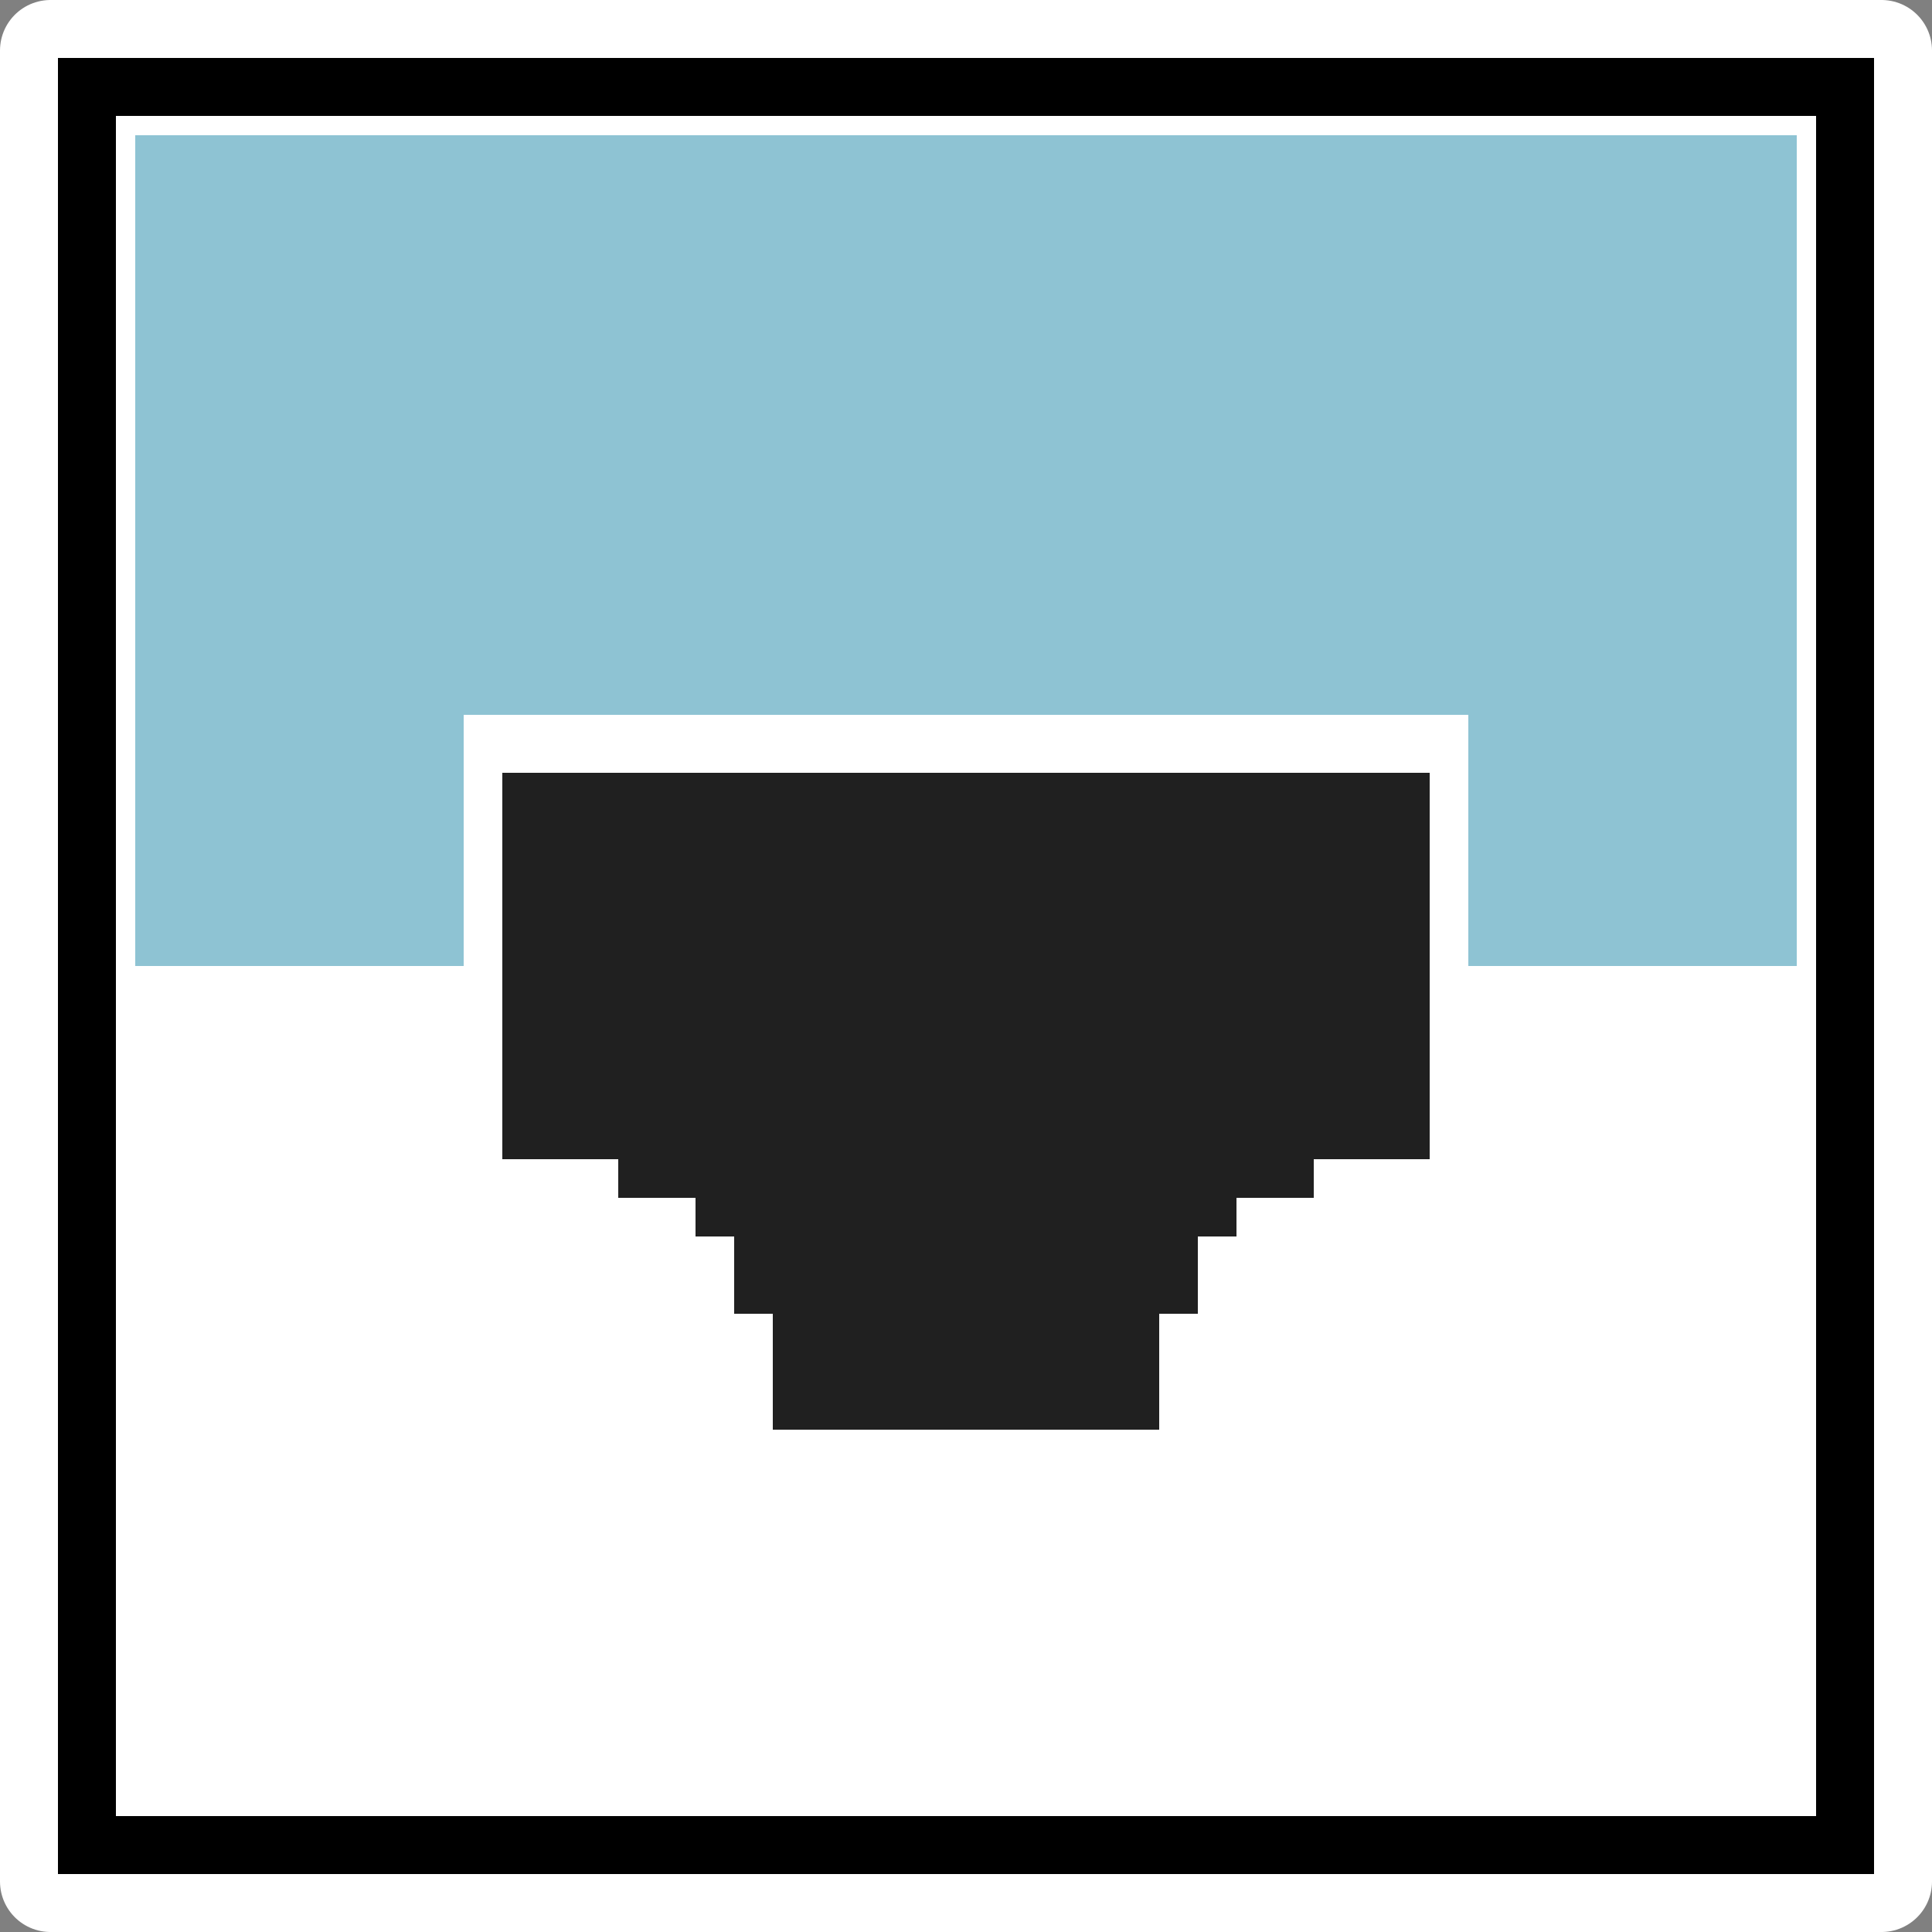 <?xml version="1.0" encoding="UTF-8" standalone="no"?>
<!-- Created with Inkscape (http://www.inkscape.org/) -->

<svg
   width="100"
   height="100"
   viewBox="0 0 100 100"
   version="1.1"
   id="svg5"
   inkscape:version="1.1.1 (3bf5ae0d25, 2021-09-20)"
   sodipodi:docname="bP.svg"
   xmlns:inkscape="http://www.inkscape.org/namespaces/inkscape"
   xmlns:sodipodi="http://sodipodi.sourceforge.net/DTD/sodipodi-0.dtd"
   xmlns="http://www.w3.org/2000/svg"
   xmlns:svg="http://www.w3.org/2000/svg">
  <rect x="0" y="0" width="100" height="100" fill="#808080" stroke="none"/>
  <sodipodi:namedview
     id="namedview7"
     pagecolor="#ffffff"
     bordercolor="#666666"
     borderopacity="1.0"
     inkscape:pageshadow="2"
     inkscape:pageopacity="0.0"
     inkscape:pagecheckerboard="0"
     inkscape:document-units="px"
     showgrid="false"
     inkscape:zoom="2.542049"
     inkscape:cx="-12.784962"
     inkscape:cy="72.579246"
     inkscape:window-width="1332"
     inkscape:window-height="1011"
     inkscape:window-x="1920"
     inkscape:window-y="0"
     inkscape:window-maximized="0"
     inkscape:current-layer="layer1" />
  <defs
     id="defs2" />
  <g
     inkscape:label="레이어 1"
     inkscape:groupmode="layer"
     id="layer1">
    <g
       id="g1640"
       transform="matrix(1,0,0,-1,0,100)">
      <rect
         style="fill:#ffffff;stroke:#ffffff;stroke-width:5.228;stroke-linejoin:round;paint-order:markers stroke fill"
         id="rect1182"
         width="94.772"
         height="94.772"
         x="2.614"
         y="-97.386"
         transform="scale(1,-1)" />
      <rect
         style="fill:#000000;fill-opacity:1;stroke-width:0;stroke-linejoin:round;paint-order:markers stroke fill"
         id="rect1398"
         width="94"
         height="94"
         x="3"
         y="3" />
      <rect
         style="fill:#ffffff;fill-opacity:1;stroke-width:0;stroke-linejoin:round;paint-order:markers stroke fill"
         id="rect1555"
         width="88"
         height="88"
         x="6"
         y="6" />
      <rect
         style="fill:#8ec3d3;fill-opacity:1;stroke-width:0;stroke-linejoin:round;paint-order:markers stroke fill"
         id="rect1366-1"
         width="86"
         height="43"
         x="7"
         y="-93"
         transform="scale(1,-1)" />
      <rect
         style="fill:#ffffff;fill-opacity:1;stroke-width:0;stroke-linejoin:round;paint-order:markers stroke fill"
         id="rect17131"
         width="52"
         height="14"
         x="24"
         y="49" />
      <rect
         style="fill:#202020;fill-opacity:1;stroke-width:0;stroke-linejoin:round;paint-order:markers stroke fill"
         id="rect1168"
         width="48"
         height="20"
         x="26"
         y="40" />
      <rect
         style="fill:#202020;fill-opacity:1;stroke-width:0;stroke-linejoin:round;paint-order:markers stroke fill"
         id="rect1168-8"
         width="36"
         height="3"
         x="32"
         y="38" />
      <rect
         style="fill:#202020;fill-opacity:1;stroke-width:0;stroke-linejoin:round;paint-order:markers stroke fill"
         id="rect1168-8-1"
         width="28"
         height="3"
         x="36"
         y="36" />
      <rect
         style="fill:#202020;fill-opacity:1;stroke-width:0;stroke-linejoin:round;paint-order:markers stroke fill"
         id="rect1168-8-1-2"
         width="24"
         height="5"
         x="38"
         y="32" />
      <rect
         style="fill:#202020;fill-opacity:1;stroke-width:0;stroke-linejoin:round;paint-order:markers stroke fill"
         id="rect1168-8-1-2-8"
         width="20"
         height="7"
         x="40"
         y="26" />
    </g>
  </g>
</svg>
